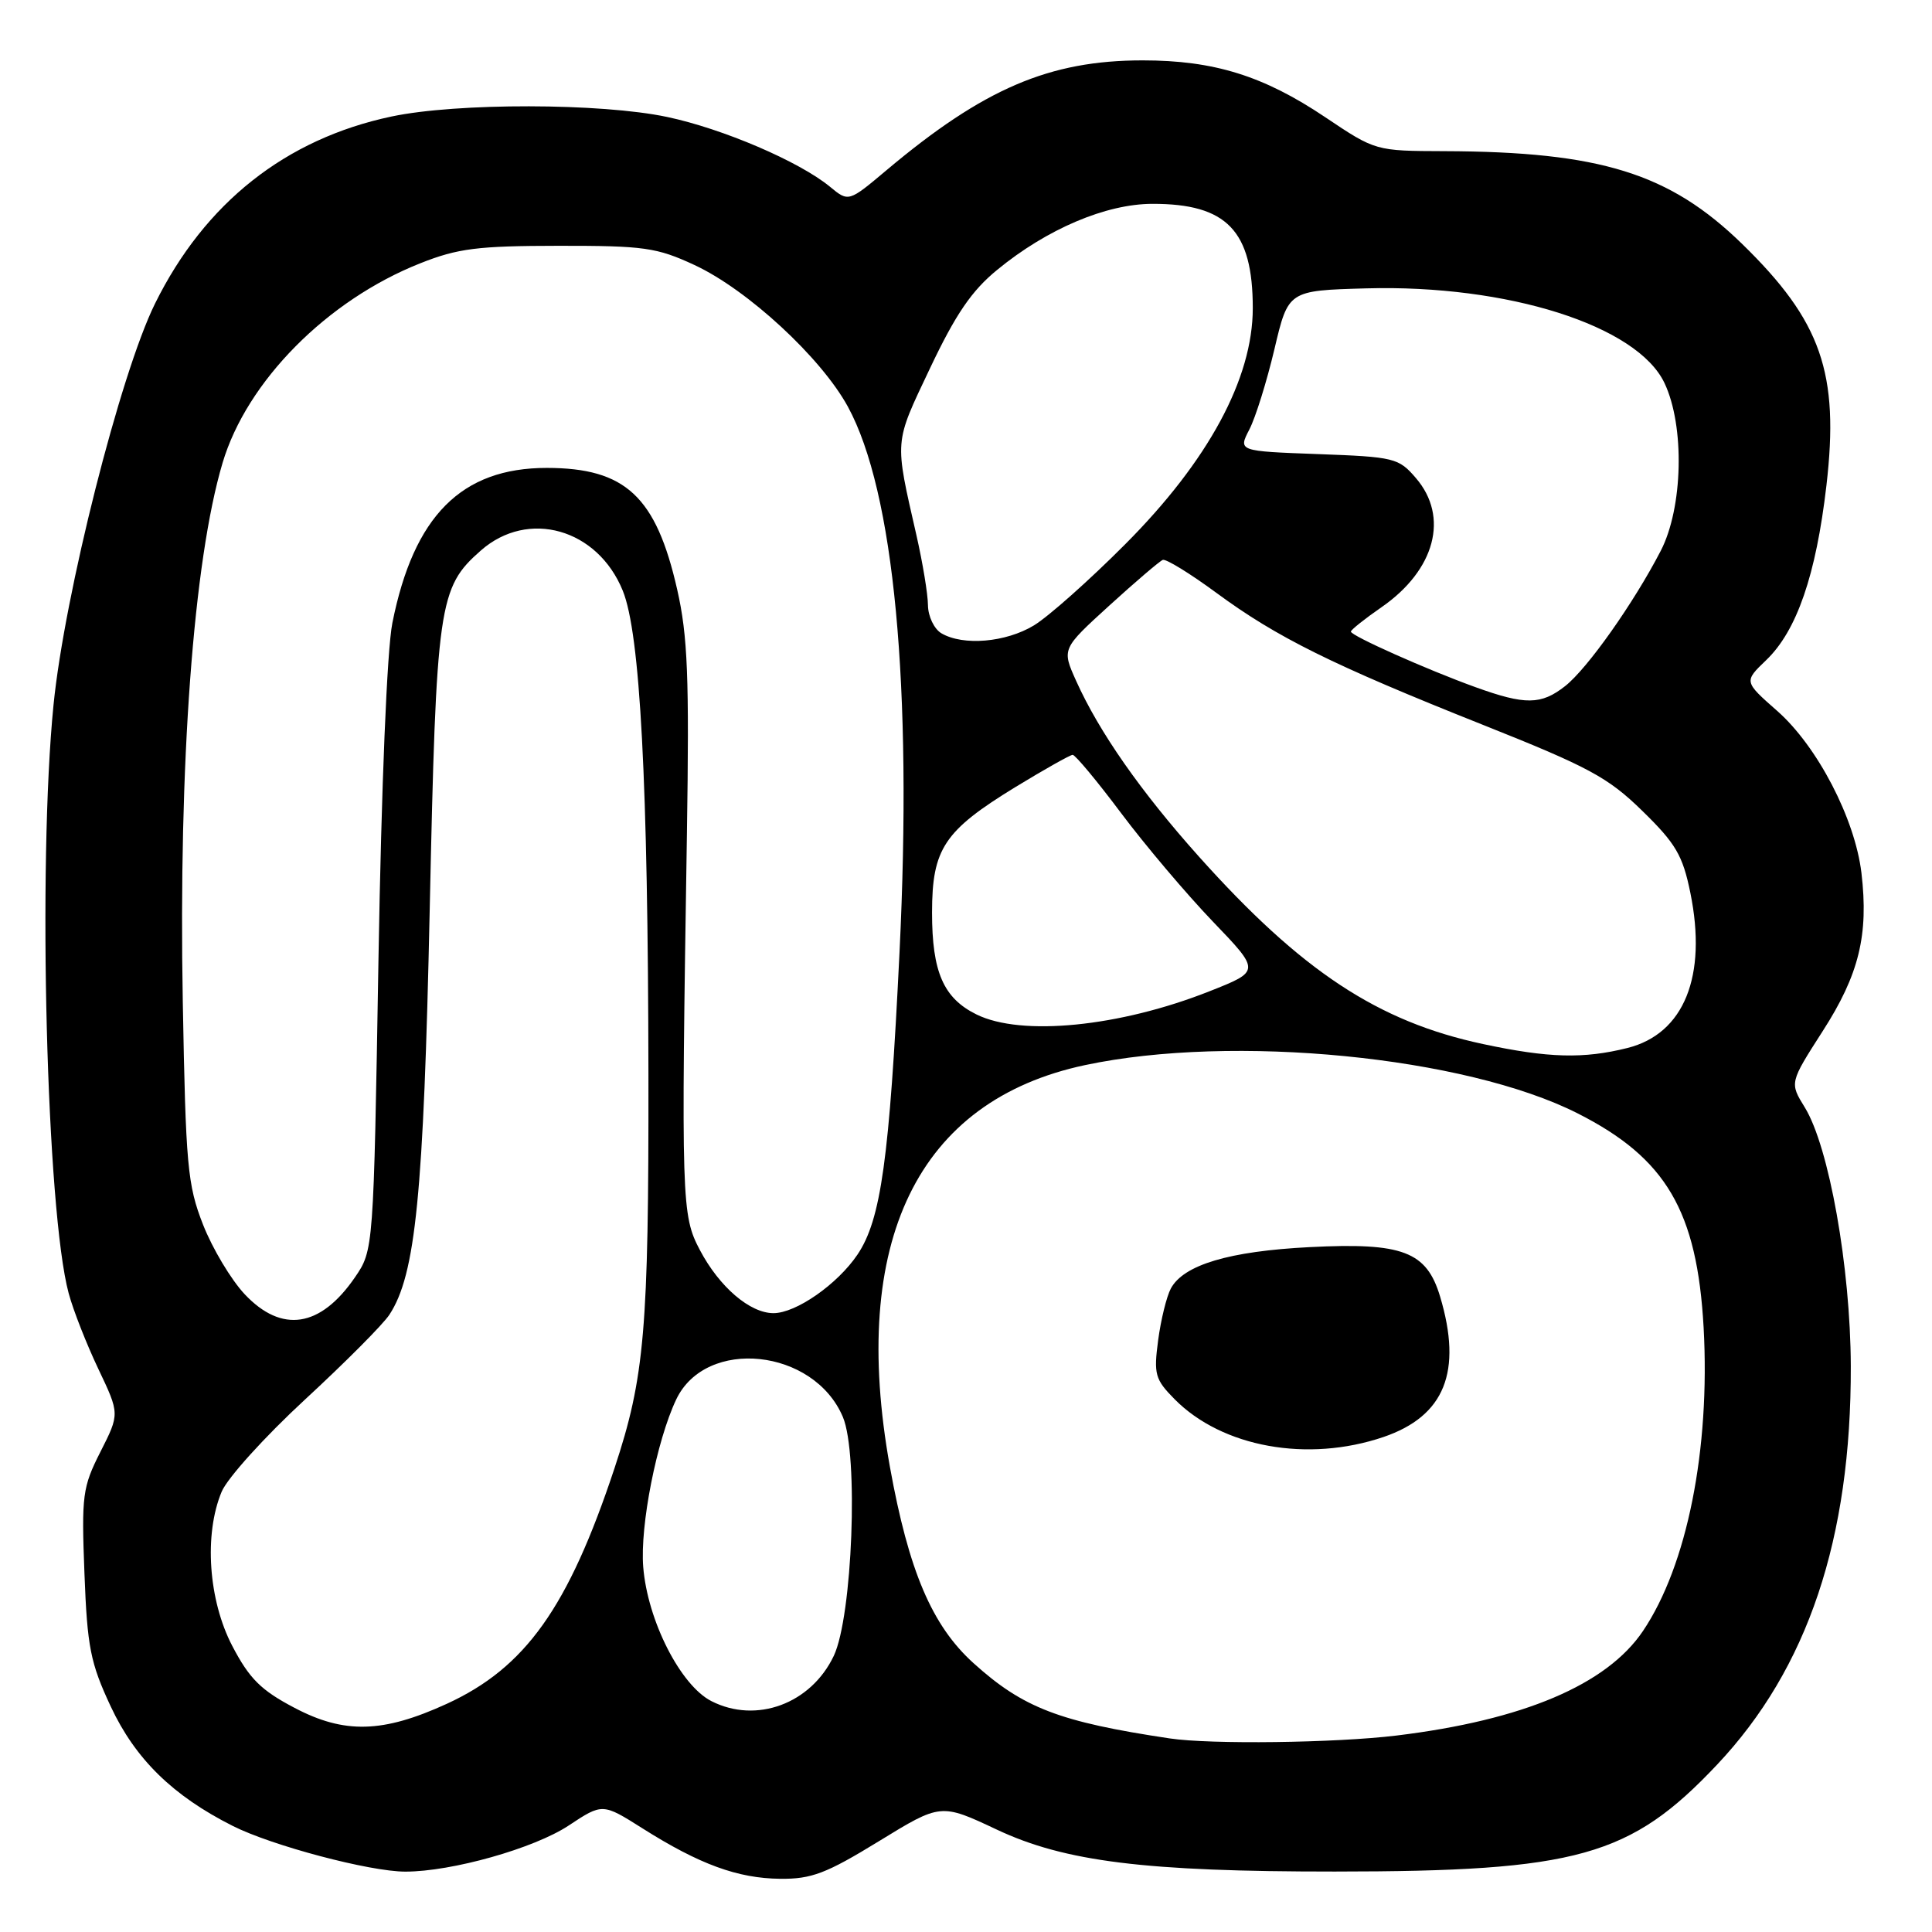 <?xml version="1.0" encoding="UTF-8" standalone="no"?>
<!DOCTYPE svg PUBLIC "-//W3C//DTD SVG 1.1//EN" "http://www.w3.org/Graphics/SVG/1.1/DTD/svg11.dtd" >
<svg xmlns="http://www.w3.org/2000/svg" xmlns:xlink="http://www.w3.org/1999/xlink" version="1.1" viewBox="0 0 256 256">
 <g >
 <path fill="currentColor"
d=" M 116.46 243.97 C 124.66 238.94 124.66 238.94 132.08 242.43 C 141.10 246.68 151.78 248.00 176.86 247.99 C 209.00 247.98 216.03 246.01 227.52 233.83 C 239.54 221.09 245.31 203.87 245.24 181.00 C 245.20 167.91 242.35 151.93 239.14 146.73 C 237.13 143.47 237.13 143.47 241.51 136.64 C 246.33 129.15 247.62 123.89 246.65 115.66 C 245.79 108.47 240.81 98.89 235.50 94.21 C 231.07 90.31 231.07 90.31 234.03 87.47 C 238.08 83.59 240.63 76.21 242.01 64.34 C 243.74 49.44 241.34 42.55 230.83 32.31 C 221.21 22.95 212.06 20.10 191.38 20.03 C 182.27 20.00 182.26 20.00 175.60 15.53 C 167.42 10.04 160.85 8.00 151.41 8.00 C 139.05 8.00 130.34 11.73 117.47 22.55 C 112.44 26.78 112.44 26.78 109.97 24.74 C 105.91 21.40 95.79 17.06 88.41 15.50 C 79.64 13.64 60.50 13.61 51.87 15.44 C 37.84 18.41 27.13 26.89 20.54 40.23 C 15.94 49.54 8.55 78.75 7.09 93.42 C 4.98 114.57 6.16 160.46 9.10 171.37 C 9.70 173.61 11.47 178.11 13.03 181.39 C 15.86 187.34 15.86 187.34 13.31 192.37 C 10.93 197.06 10.79 198.14 11.19 208.49 C 11.56 218.26 11.98 220.35 14.67 226.11 C 17.93 233.08 22.89 237.94 30.83 241.94 C 36.04 244.57 49.01 248.00 53.71 248.00 C 59.87 248.00 70.77 244.92 75.34 241.90 C 79.84 238.92 79.84 238.92 85.17 242.29 C 92.69 247.04 97.75 248.89 103.38 248.95 C 107.53 248.99 109.48 248.25 116.46 243.97 Z  M 155.00 230.35 C 140.38 228.16 135.56 226.31 128.99 220.37 C 123.49 215.40 120.41 208.16 117.92 194.38 C 112.53 164.49 121.59 145.84 143.78 141.13 C 163.39 136.97 194.17 139.99 209.05 147.53 C 220.77 153.46 224.88 160.47 225.74 175.93 C 226.62 192.06 223.55 207.44 217.70 216.12 C 212.90 223.24 201.83 227.93 185.03 229.97 C 176.97 230.95 160.38 231.16 155.00 230.35 Z  M 183.32 190.41 C 191.43 187.64 193.80 181.75 190.82 171.80 C 189.03 165.82 185.86 164.62 173.54 165.25 C 162.87 165.79 156.82 167.60 155.14 170.74 C 154.58 171.79 153.82 174.88 153.46 177.59 C 152.86 182.11 153.05 182.78 155.65 185.41 C 161.95 191.78 173.29 193.82 183.32 190.41 Z  M 39.03 226.30 C 34.58 223.97 33.05 222.44 30.78 218.10 C 27.61 212.03 27.01 203.31 29.37 197.66 C 30.12 195.86 35.09 190.36 40.41 185.45 C 45.73 180.54 50.77 175.48 51.60 174.20 C 55.08 168.90 56.13 158.29 56.94 120.50 C 57.81 79.95 58.11 77.87 63.72 72.94 C 69.98 67.44 79.18 70.05 82.52 78.27 C 84.83 83.95 85.87 103.57 85.92 142.50 C 85.96 176.20 85.42 182.49 81.43 194.53 C 75.30 213.02 69.62 220.99 59.19 225.77 C 50.73 229.64 45.64 229.78 39.03 226.30 Z  M 94.27 225.41 C 90.17 223.33 85.80 214.73 85.23 207.63 C 84.79 202.17 87.01 190.89 89.60 185.44 C 93.53 177.16 107.86 178.67 111.69 187.77 C 113.78 192.74 112.96 214.17 110.48 219.41 C 107.46 225.76 100.22 228.44 94.27 225.41 Z  M 32.44 171.51 C 30.63 169.59 28.14 165.43 26.90 162.26 C 24.84 157.00 24.61 154.44 24.22 132.72 C 23.65 101.17 25.63 74.32 29.49 61.34 C 32.70 50.53 43.34 39.78 55.68 34.89 C 60.66 32.91 63.30 32.58 74.00 32.57 C 85.34 32.56 87.01 32.79 92.03 35.12 C 99.08 38.40 108.80 47.39 112.35 53.89 C 118.48 65.16 120.91 90.89 119.19 126.21 C 117.85 153.60 116.74 161.61 113.62 166.24 C 110.97 170.17 105.48 174.00 102.49 174.00 C 99.37 174.00 95.33 170.54 92.75 165.66 C 90.30 161.02 90.25 159.43 91.02 110.50 C 91.34 89.67 91.13 84.27 89.73 78.11 C 86.93 65.78 82.88 62.01 72.45 62.00 C 61.15 62.00 54.82 68.35 51.99 82.55 C 51.28 86.10 50.54 104.09 50.15 127.08 C 49.50 165.65 49.50 165.65 47.02 169.27 C 42.46 175.91 37.34 176.70 32.44 171.51 Z  M 196.50 138.34 C 182.58 135.37 172.46 128.69 158.86 113.50 C 151.17 104.90 145.64 97.00 142.59 90.21 C 140.69 85.98 140.69 85.98 146.99 80.24 C 150.46 77.08 153.65 74.36 154.07 74.19 C 154.49 74.02 157.69 75.99 161.17 78.55 C 169.19 84.46 176.51 88.09 196.48 96.04 C 210.52 101.63 213.07 103.00 217.62 107.45 C 222.05 111.77 222.97 113.34 223.98 118.30 C 226.23 129.35 223.15 136.97 215.66 138.86 C 209.83 140.32 205.20 140.20 196.50 138.34 Z  M 129.39 134.42 C 125.01 132.26 123.50 128.80 123.50 120.91 C 123.51 112.45 125.09 110.08 134.58 104.27 C 138.39 101.95 141.78 100.04 142.13 100.02 C 142.47 100.01 145.37 103.49 148.56 107.75 C 151.75 112.01 157.21 118.46 160.69 122.09 C 167.02 128.68 167.02 128.68 160.26 131.35 C 148.37 136.06 135.34 137.36 129.39 134.42 Z  M 195.50 91.05 C 189.10 88.74 179.00 84.24 179.00 83.69 C 179.00 83.46 180.83 82.00 183.07 80.45 C 190.17 75.53 192.04 68.48 187.61 63.34 C 185.33 60.68 184.75 60.54 174.64 60.17 C 164.06 59.78 164.06 59.78 165.55 56.90 C 166.37 55.32 167.86 50.53 168.87 46.26 C 170.70 38.50 170.70 38.50 181.02 38.21 C 199.77 37.69 216.94 43.14 220.55 50.75 C 223.26 56.45 223.01 67.29 220.05 73.00 C 216.46 79.93 210.34 88.59 207.39 90.91 C 204.21 93.41 202.11 93.44 195.50 91.05 Z  M 124.75 83.92 C 123.79 83.36 122.98 81.69 122.96 80.20 C 122.95 78.72 122.26 74.58 121.45 71.00 C 118.51 58.09 118.44 58.91 123.23 48.80 C 126.63 41.63 128.75 38.52 132.14 35.75 C 138.73 30.34 146.54 27.02 152.70 27.01 C 162.56 26.99 166.00 30.57 166.00 40.83 C 166.00 50.16 160.11 61.07 149.09 72.12 C 144.37 76.86 138.93 81.70 137.00 82.87 C 133.28 85.12 127.65 85.61 124.75 83.92 Z "/>
</g>
</svg>